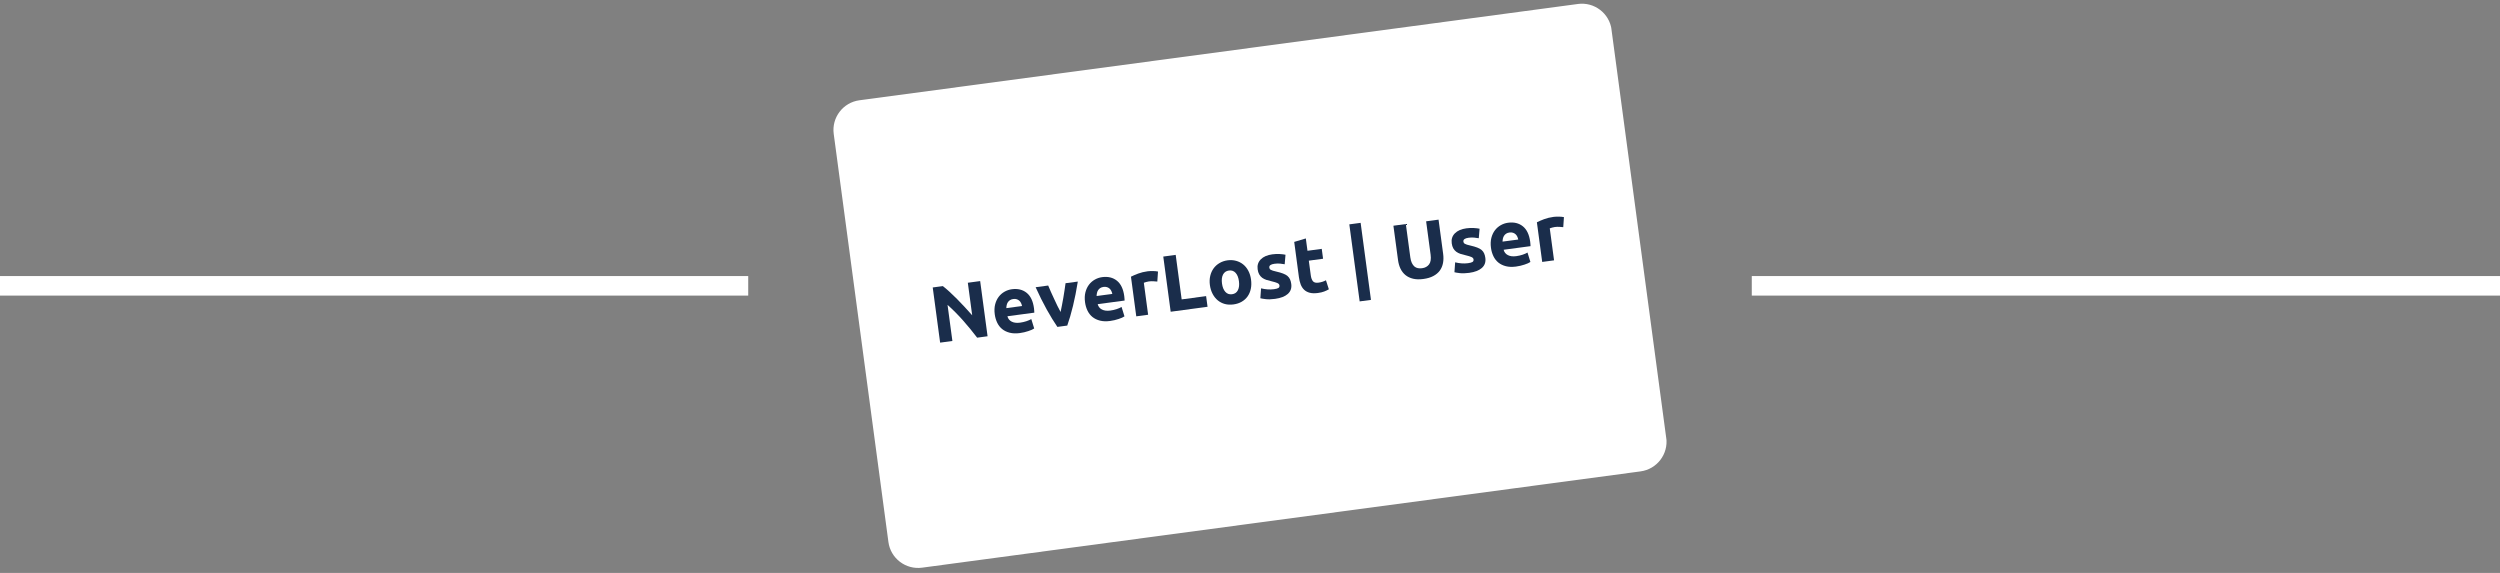 <svg xmlns="http://www.w3.org/2000/svg" xmlns:xlink="http://www.w3.org/1999/xlink" width="1920" zoomAndPan="magnify" viewBox="0 0 1440 330" height="440" preserveAspectRatio="xMidYMid meet" version="1.0"><rect x="0" y="0" width="1440" height="330" fill="#808080" stroke="none"/><defs><g/><clipPath id="312a1f366d"><path d="M 480 2 L 960 2 L 960 328 L 480 328 Z M 480 2 " clip-rule="nonzero"/></clipPath><clipPath id="162a49497b"><path d="M 477.934 60.051 L 926.988 -0.137 L 963.07 269.09 L 514.016 329.273 Z M 477.934 60.051 " clip-rule="nonzero"/></clipPath><clipPath id="3738c4a240"><path d="M 495.031 57.758 L 908.887 2.289 C 918.328 1.027 927.012 7.652 928.277 17.098 L 959.777 252.125 C 961.043 261.566 954.414 270.25 944.969 271.516 L 531.113 326.98 C 521.672 328.246 512.988 321.617 511.723 312.176 L 480.223 77.148 C 478.957 67.703 485.586 59.023 495.031 57.758 Z M 495.031 57.758 " clip-rule="nonzero"/></clipPath></defs><g clip-path="url(#312a1f366d)"><g clip-path="url(#162a49497b)"><g clip-path="url(#3738c4a240)"><path fill="#ffffff" d="M 477.934 60.051 L 925.938 0.008 L 962.02 269.23 L 514.016 329.273 Z M 477.934 60.051 " fill-opacity="1" fill-rule="nonzero"/></g></g></g><g fill="#1a2d4b" fill-opacity="1"><g transform="translate(537.842, 197.842)"><g><path d="M 25 -3.344 C 22.445 -6.707 19.742 -10.004 16.891 -13.234 C 14.035 -16.461 11.051 -19.469 7.938 -22.25 L 10.734 -1.438 L 3.672 -0.484 L -0.594 -32.266 L 5.234 -33.047 C 6.379 -32.172 7.66 -31.082 9.078 -29.781 C 10.504 -28.477 11.957 -27.078 13.438 -25.578 C 14.926 -24.078 16.414 -22.52 17.906 -20.906 C 19.406 -19.289 20.816 -17.734 22.141 -16.234 L 19.625 -34.984 L 26.734 -35.938 L 31 -4.156 Z M 25 -3.344 "/></g></g></g><g fill="#1a2d4b" fill-opacity="1"><g transform="translate(572.509, 193.196)"><g><path d="M 0.469 -12.156 C 0.188 -14.289 0.266 -16.207 0.703 -17.906 C 1.148 -19.602 1.836 -21.055 2.766 -22.266 C 3.691 -23.473 4.812 -24.445 6.125 -25.188 C 7.438 -25.926 8.828 -26.395 10.297 -26.594 C 13.723 -27.051 16.57 -26.363 18.844 -24.531 C 21.113 -22.695 22.52 -19.75 23.062 -15.688 C 23.113 -15.289 23.156 -14.852 23.188 -14.375 C 23.219 -13.895 23.242 -13.473 23.266 -13.109 L 7.766 -11.031 C 8.109 -9.645 8.914 -8.617 10.188 -7.953 C 11.457 -7.285 13.07 -7.082 15.031 -7.344 C 16.281 -7.508 17.492 -7.785 18.672 -8.172 C 19.848 -8.566 20.797 -8.984 21.516 -9.422 L 23.188 -4 C 22.844 -3.758 22.375 -3.504 21.781 -3.234 C 21.195 -2.973 20.535 -2.723 19.797 -2.484 C 19.066 -2.242 18.281 -2.02 17.438 -1.812 C 16.594 -1.613 15.742 -1.457 14.891 -1.344 C 12.711 -1.051 10.781 -1.117 9.094 -1.547 C 7.406 -1.973 5.957 -2.672 4.75 -3.641 C 3.551 -4.617 2.598 -5.836 1.891 -7.297 C 1.18 -8.766 0.707 -10.383 0.469 -12.156 Z M 16.188 -16.922 C 16.07 -17.492 15.891 -18.047 15.641 -18.578 C 15.398 -19.109 15.078 -19.562 14.672 -19.938 C 14.266 -20.32 13.77 -20.613 13.188 -20.812 C 12.613 -21.02 11.93 -21.07 11.141 -20.969 C 10.379 -20.863 9.742 -20.645 9.234 -20.312 C 8.723 -19.977 8.312 -19.566 8 -19.078 C 7.688 -18.598 7.469 -18.062 7.344 -17.469 C 7.219 -16.883 7.148 -16.301 7.141 -15.719 Z M 16.188 -16.922 "/></g></g></g><g fill="#1a2d4b" fill-opacity="1"><g transform="translate(599.288, 189.607)"><g><path d="M 9.766 -1.312 C 7.805 -4.156 5.75 -7.516 3.594 -11.391 C 1.438 -15.273 -0.68 -19.535 -2.766 -24.172 L 4.469 -25.141 C 4.926 -23.992 5.457 -22.754 6.062 -21.422 C 6.664 -20.098 7.285 -18.75 7.922 -17.375 C 8.555 -16.008 9.18 -14.68 9.797 -13.391 C 10.422 -12.109 11.023 -10.945 11.609 -9.906 C 11.848 -11.062 12.109 -12.344 12.391 -13.75 C 12.68 -15.156 12.945 -16.598 13.188 -18.078 C 13.438 -19.566 13.672 -21.031 13.891 -22.469 C 14.117 -23.914 14.312 -25.254 14.469 -26.484 L 21.531 -27.422 C 20.738 -22.41 19.816 -17.75 18.766 -13.438 C 17.711 -9.125 16.609 -5.336 15.453 -2.078 Z M 9.766 -1.312 "/></g></g></g><g fill="#1a2d4b" fill-opacity="1"><g transform="translate(624.509, 186.226)"><g><path d="M 0.469 -12.156 C 0.188 -14.289 0.266 -16.207 0.703 -17.906 C 1.148 -19.602 1.836 -21.055 2.766 -22.266 C 3.691 -23.473 4.812 -24.445 6.125 -25.188 C 7.438 -25.926 8.828 -26.395 10.297 -26.594 C 13.723 -27.051 16.57 -26.363 18.844 -24.531 C 21.113 -22.695 22.52 -19.75 23.062 -15.688 C 23.113 -15.289 23.156 -14.852 23.188 -14.375 C 23.219 -13.895 23.242 -13.473 23.266 -13.109 L 7.766 -11.031 C 8.109 -9.645 8.914 -8.617 10.188 -7.953 C 11.457 -7.285 13.07 -7.082 15.031 -7.344 C 16.281 -7.508 17.492 -7.785 18.672 -8.172 C 19.848 -8.566 20.797 -8.984 21.516 -9.422 L 23.188 -4 C 22.844 -3.758 22.375 -3.504 21.781 -3.234 C 21.195 -2.973 20.535 -2.723 19.797 -2.484 C 19.066 -2.242 18.281 -2.02 17.438 -1.812 C 16.594 -1.613 15.742 -1.457 14.891 -1.344 C 12.711 -1.051 10.781 -1.117 9.094 -1.547 C 7.406 -1.973 5.957 -2.672 4.75 -3.641 C 3.551 -4.617 2.598 -5.836 1.891 -7.297 C 1.18 -8.766 0.707 -10.383 0.469 -12.156 Z M 16.188 -16.922 C 16.07 -17.492 15.891 -18.047 15.641 -18.578 C 15.398 -19.109 15.078 -19.562 14.672 -19.938 C 14.266 -20.32 13.77 -20.613 13.188 -20.812 C 12.613 -21.02 11.93 -21.07 11.141 -20.969 C 10.379 -20.863 9.742 -20.645 9.234 -20.312 C 8.723 -19.977 8.312 -19.566 8 -19.078 C 7.688 -18.598 7.469 -18.062 7.344 -17.469 C 7.219 -16.883 7.148 -16.301 7.141 -15.719 Z M 16.188 -16.922 "/></g></g></g><g fill="#1a2d4b" fill-opacity="1"><g transform="translate(651.288, 182.637)"><g><path d="M 15.328 -20.453 C 14.691 -20.516 13.953 -20.57 13.109 -20.625 C 12.266 -20.688 11.367 -20.656 10.422 -20.531 C 9.992 -20.469 9.484 -20.359 8.891 -20.203 C 8.305 -20.047 7.863 -19.898 7.562 -19.766 L 10.031 -1.344 L 3.203 -0.422 L 0.141 -23.266 C 1.316 -23.859 2.707 -24.457 4.312 -25.062 C 5.926 -25.664 7.758 -26.109 9.812 -26.391 C 10.176 -26.43 10.617 -26.461 11.141 -26.484 C 11.672 -26.516 12.203 -26.523 12.734 -26.516 C 13.266 -26.504 13.797 -26.477 14.328 -26.438 C 14.867 -26.406 15.332 -26.336 15.719 -26.234 Z M 15.328 -20.453 "/></g></g></g><g fill="#1a2d4b" fill-opacity="1"><g transform="translate(670.64, 180.044)"><g><path d="M 24.078 -9.484 L 24.906 -3.344 L 3.672 -0.484 L -0.594 -32.266 L 6.562 -33.234 L 10 -7.594 Z M 24.078 -9.484 "/></g></g></g><g fill="#1a2d4b" fill-opacity="1"><g transform="translate(696.456, 176.583)"><g><path d="M 24.141 -15.562 C 24.398 -13.664 24.359 -11.891 24.016 -10.234 C 23.672 -8.586 23.055 -7.133 22.172 -5.875 C 21.285 -4.625 20.156 -3.598 18.781 -2.797 C 17.406 -1.992 15.816 -1.473 14.016 -1.234 C 12.242 -0.992 10.594 -1.078 9.062 -1.484 C 7.531 -1.898 6.172 -2.598 4.984 -3.578 C 3.797 -4.555 2.805 -5.797 2.016 -7.297 C 1.223 -8.797 0.695 -10.492 0.438 -12.391 C 0.188 -14.273 0.254 -16.035 0.641 -17.672 C 1.035 -19.316 1.68 -20.758 2.578 -22 C 3.484 -23.238 4.617 -24.258 5.984 -25.062 C 7.359 -25.875 8.906 -26.398 10.625 -26.641 C 12.375 -26.867 14.008 -26.77 15.531 -26.344 C 17.062 -25.926 18.422 -25.238 19.609 -24.281 C 20.805 -23.32 21.797 -22.098 22.578 -20.609 C 23.367 -19.129 23.891 -17.445 24.141 -15.562 Z M 17.172 -14.625 C 16.891 -16.727 16.25 -18.328 15.25 -19.422 C 14.25 -20.523 12.969 -20.973 11.406 -20.766 C 9.844 -20.547 8.711 -19.773 8.016 -18.453 C 7.328 -17.129 7.125 -15.414 7.406 -13.312 C 7.688 -11.195 8.336 -9.578 9.359 -8.453 C 10.379 -7.336 11.672 -6.891 13.234 -7.109 C 14.797 -7.316 15.91 -8.094 16.578 -9.438 C 17.254 -10.781 17.453 -12.508 17.172 -14.625 Z M 17.172 -14.625 "/></g></g></g><g fill="#1a2d4b" fill-opacity="1"><g transform="translate(724.291, 172.853)"><g><path d="M 9.469 -6.266 C 10.727 -6.43 11.598 -6.672 12.078 -6.984 C 12.566 -7.297 12.766 -7.801 12.672 -8.5 C 12.586 -9.062 12.18 -9.504 11.453 -9.828 C 10.734 -10.148 9.656 -10.477 8.219 -10.812 C 7.082 -11.062 6.051 -11.336 5.125 -11.641 C 4.207 -11.953 3.398 -12.363 2.703 -12.875 C 2.016 -13.395 1.445 -14.047 1 -14.828 C 0.551 -15.617 0.254 -16.594 0.109 -17.75 C -0.203 -20.008 0.395 -21.91 1.906 -23.453 C 3.414 -24.992 5.633 -25.961 8.562 -26.359 C 10.031 -26.555 11.453 -26.613 12.828 -26.531 C 14.211 -26.445 15.32 -26.312 16.156 -26.125 L 15.688 -20.641 C 14.844 -20.797 13.941 -20.922 12.984 -21.016 C 12.023 -21.109 10.961 -21.078 9.797 -20.922 C 7.66 -20.641 6.672 -19.898 6.828 -18.703 C 6.867 -18.422 6.945 -18.18 7.062 -17.984 C 7.188 -17.785 7.395 -17.602 7.688 -17.438 C 7.988 -17.281 8.391 -17.113 8.891 -16.938 C 9.398 -16.77 10.047 -16.602 10.828 -16.438 C 12.391 -16.082 13.695 -15.703 14.75 -15.297 C 15.812 -14.898 16.664 -14.426 17.312 -13.875 C 17.957 -13.32 18.441 -12.676 18.766 -11.938 C 19.098 -11.207 19.332 -10.336 19.469 -9.328 C 19.789 -6.941 19.133 -5.02 17.5 -3.562 C 15.875 -2.102 13.426 -1.148 10.156 -0.703 C 8.02 -0.422 6.219 -0.367 4.75 -0.547 C 3.289 -0.723 2.266 -0.895 1.672 -1.062 L 2.078 -6.766 C 3.297 -6.461 4.535 -6.266 5.797 -6.172 C 7.055 -6.078 8.281 -6.109 9.469 -6.266 Z M 9.469 -6.266 "/></g></g></g><g fill="#1a2d4b" fill-opacity="1"><g transform="translate(746.531, 169.872)"><g><path d="M -1.062 -30.531 L 5.625 -32.531 L 6.578 -25.422 L 14.797 -26.531 L 15.562 -20.844 L 7.344 -19.734 L 8.484 -11.266 C 8.672 -9.828 9.07 -8.711 9.688 -7.922 C 10.312 -7.141 11.383 -6.852 12.906 -7.062 C 13.645 -7.156 14.395 -7.32 15.156 -7.562 C 15.914 -7.801 16.602 -8.094 17.219 -8.438 L 18.891 -3.234 C 18.109 -2.785 17.227 -2.367 16.25 -1.984 C 15.281 -1.598 14.062 -1.305 12.594 -1.109 C 10.727 -0.859 9.148 -0.906 7.859 -1.25 C 6.578 -1.594 5.508 -2.164 4.656 -2.969 C 3.801 -3.781 3.133 -4.812 2.656 -6.062 C 2.188 -7.312 1.848 -8.711 1.641 -10.266 Z M -1.062 -30.531 "/></g></g></g><g fill="#1a2d4b" fill-opacity="1"><g transform="translate(766.89, 167.143)"><g/></g></g><g fill="#1a2d4b" fill-opacity="1"><g transform="translate(777.896, 165.668)"><g><path d="M -0.688 -36.438 L 5.828 -37.312 L 11.781 7.062 L 5.266 7.938 Z M -0.688 -36.438 "/></g></g></g><g fill="#1a2d4b" fill-opacity="1"><g transform="translate(792.661, 163.689)"><g/></g></g><g fill="#1a2d4b" fill-opacity="1"><g transform="translate(803.667, 162.214)"><g><path d="M 16.172 -1.516 C 13.941 -1.211 11.973 -1.266 10.266 -1.672 C 8.555 -2.086 7.102 -2.781 5.906 -3.75 C 4.707 -4.727 3.75 -5.953 3.031 -7.422 C 2.32 -8.898 1.844 -10.57 1.594 -12.438 L -1.062 -32.203 L 6.094 -33.172 L 8.672 -14 C 8.836 -12.719 9.129 -11.641 9.547 -10.766 C 9.961 -9.898 10.457 -9.219 11.031 -8.719 C 11.613 -8.227 12.273 -7.91 13.016 -7.766 C 13.766 -7.617 14.57 -7.602 15.438 -7.719 C 17.176 -7.945 18.516 -8.672 19.453 -9.891 C 20.398 -11.109 20.703 -13 20.359 -15.562 L 17.781 -34.734 L 24.938 -35.703 L 27.594 -15.938 C 27.844 -14.07 27.812 -12.32 27.5 -10.688 C 27.188 -9.051 26.57 -7.602 25.656 -6.344 C 24.738 -5.094 23.492 -4.051 21.922 -3.219 C 20.348 -2.383 18.43 -1.816 16.172 -1.516 Z M 16.172 -1.516 "/></g></g></g><g fill="#1a2d4b" fill-opacity="1"><g transform="translate(836.086, 157.869)"><g><path d="M 9.469 -6.266 C 10.727 -6.43 11.598 -6.672 12.078 -6.984 C 12.566 -7.297 12.766 -7.801 12.672 -8.5 C 12.586 -9.062 12.18 -9.504 11.453 -9.828 C 10.734 -10.148 9.656 -10.477 8.219 -10.812 C 7.082 -11.062 6.051 -11.336 5.125 -11.641 C 4.207 -11.953 3.398 -12.363 2.703 -12.875 C 2.016 -13.395 1.445 -14.047 1 -14.828 C 0.551 -15.617 0.254 -16.594 0.109 -17.75 C -0.203 -20.008 0.395 -21.91 1.906 -23.453 C 3.414 -24.992 5.633 -25.961 8.562 -26.359 C 10.031 -26.555 11.453 -26.613 12.828 -26.531 C 14.211 -26.445 15.32 -26.312 16.156 -26.125 L 15.688 -20.641 C 14.844 -20.797 13.941 -20.922 12.984 -21.016 C 12.023 -21.109 10.961 -21.078 9.797 -20.922 C 7.66 -20.641 6.672 -19.898 6.828 -18.703 C 6.867 -18.422 6.945 -18.18 7.062 -17.984 C 7.188 -17.785 7.395 -17.602 7.688 -17.438 C 7.988 -17.281 8.391 -17.113 8.891 -16.938 C 9.398 -16.77 10.047 -16.602 10.828 -16.438 C 12.391 -16.082 13.695 -15.703 14.75 -15.297 C 15.812 -14.898 16.664 -14.426 17.312 -13.875 C 17.957 -13.32 18.441 -12.676 18.766 -11.938 C 19.098 -11.207 19.332 -10.336 19.469 -9.328 C 19.789 -6.941 19.133 -5.02 17.5 -3.562 C 15.875 -2.102 13.426 -1.148 10.156 -0.703 C 8.02 -0.422 6.219 -0.367 4.75 -0.547 C 3.289 -0.723 2.266 -0.895 1.672 -1.062 L 2.078 -6.766 C 3.297 -6.461 4.535 -6.266 5.797 -6.172 C 7.055 -6.078 8.281 -6.109 9.469 -6.266 Z M 9.469 -6.266 "/></g></g></g><g fill="#1a2d4b" fill-opacity="1"><g transform="translate(858.326, 154.889)"><g><path d="M 0.469 -12.156 C 0.188 -14.289 0.266 -16.207 0.703 -17.906 C 1.148 -19.602 1.836 -21.055 2.766 -22.266 C 3.691 -23.473 4.812 -24.445 6.125 -25.188 C 7.438 -25.926 8.828 -26.395 10.297 -26.594 C 13.723 -27.051 16.57 -26.363 18.844 -24.531 C 21.113 -22.695 22.52 -19.75 23.062 -15.688 C 23.113 -15.289 23.156 -14.852 23.188 -14.375 C 23.219 -13.895 23.242 -13.473 23.266 -13.109 L 7.766 -11.031 C 8.109 -9.645 8.914 -8.617 10.188 -7.953 C 11.457 -7.285 13.07 -7.082 15.031 -7.344 C 16.281 -7.508 17.492 -7.785 18.672 -8.172 C 19.848 -8.566 20.797 -8.984 21.516 -9.422 L 23.188 -4 C 22.844 -3.758 22.375 -3.504 21.781 -3.234 C 21.195 -2.973 20.535 -2.723 19.797 -2.484 C 19.066 -2.242 18.281 -2.02 17.438 -1.812 C 16.594 -1.613 15.742 -1.457 14.891 -1.344 C 12.711 -1.051 10.781 -1.117 9.094 -1.547 C 7.406 -1.973 5.957 -2.672 4.75 -3.641 C 3.551 -4.617 2.598 -5.836 1.891 -7.297 C 1.18 -8.766 0.707 -10.383 0.469 -12.156 Z M 16.188 -16.922 C 16.07 -17.492 15.891 -18.047 15.641 -18.578 C 15.398 -19.109 15.078 -19.562 14.672 -19.938 C 14.266 -20.32 13.77 -20.613 13.188 -20.812 C 12.613 -21.02 11.93 -21.07 11.141 -20.969 C 10.379 -20.863 9.742 -20.645 9.234 -20.312 C 8.723 -19.977 8.312 -19.566 8 -19.078 C 7.688 -18.598 7.469 -18.062 7.344 -17.469 C 7.219 -16.883 7.148 -16.301 7.141 -15.719 Z M 16.188 -16.922 "/></g></g></g><g fill="#1a2d4b" fill-opacity="1"><g transform="translate(885.106, 151.299)"><g><path d="M 15.328 -20.453 C 14.691 -20.516 13.953 -20.57 13.109 -20.625 C 12.266 -20.688 11.367 -20.656 10.422 -20.531 C 9.992 -20.469 9.484 -20.359 8.891 -20.203 C 8.305 -20.047 7.863 -19.898 7.562 -19.766 L 10.031 -1.344 L 3.203 -0.422 L 0.141 -23.266 C 1.316 -23.859 2.707 -24.457 4.312 -25.062 C 5.926 -25.664 7.758 -26.109 9.812 -26.391 C 10.176 -26.43 10.617 -26.461 11.141 -26.484 C 11.672 -26.516 12.203 -26.523 12.734 -26.516 C 13.266 -26.504 13.797 -26.477 14.328 -26.438 C 14.867 -26.406 15.332 -26.336 15.719 -26.234 Z M 15.328 -20.453 "/></g></g></g><path stroke-linecap="butt" transform="matrix(0.75, 0, 0, 0.75, 0, 159.012)" fill="none" stroke-linejoin="miter" d="M -0 7.5 L 574.635 7.5 " stroke="#ffffff" stroke-width="15" stroke-opacity="1" stroke-miterlimit="4"/><path stroke-linecap="butt" transform="matrix(0.75, 0, 0, 0.75, 1009.023, 159.012)" fill="none" stroke-linejoin="miter" d="M -0 7.5 L 574.635 7.5 " stroke="#ffffff" stroke-width="15" stroke-opacity="1" stroke-miterlimit="4"/></svg>
